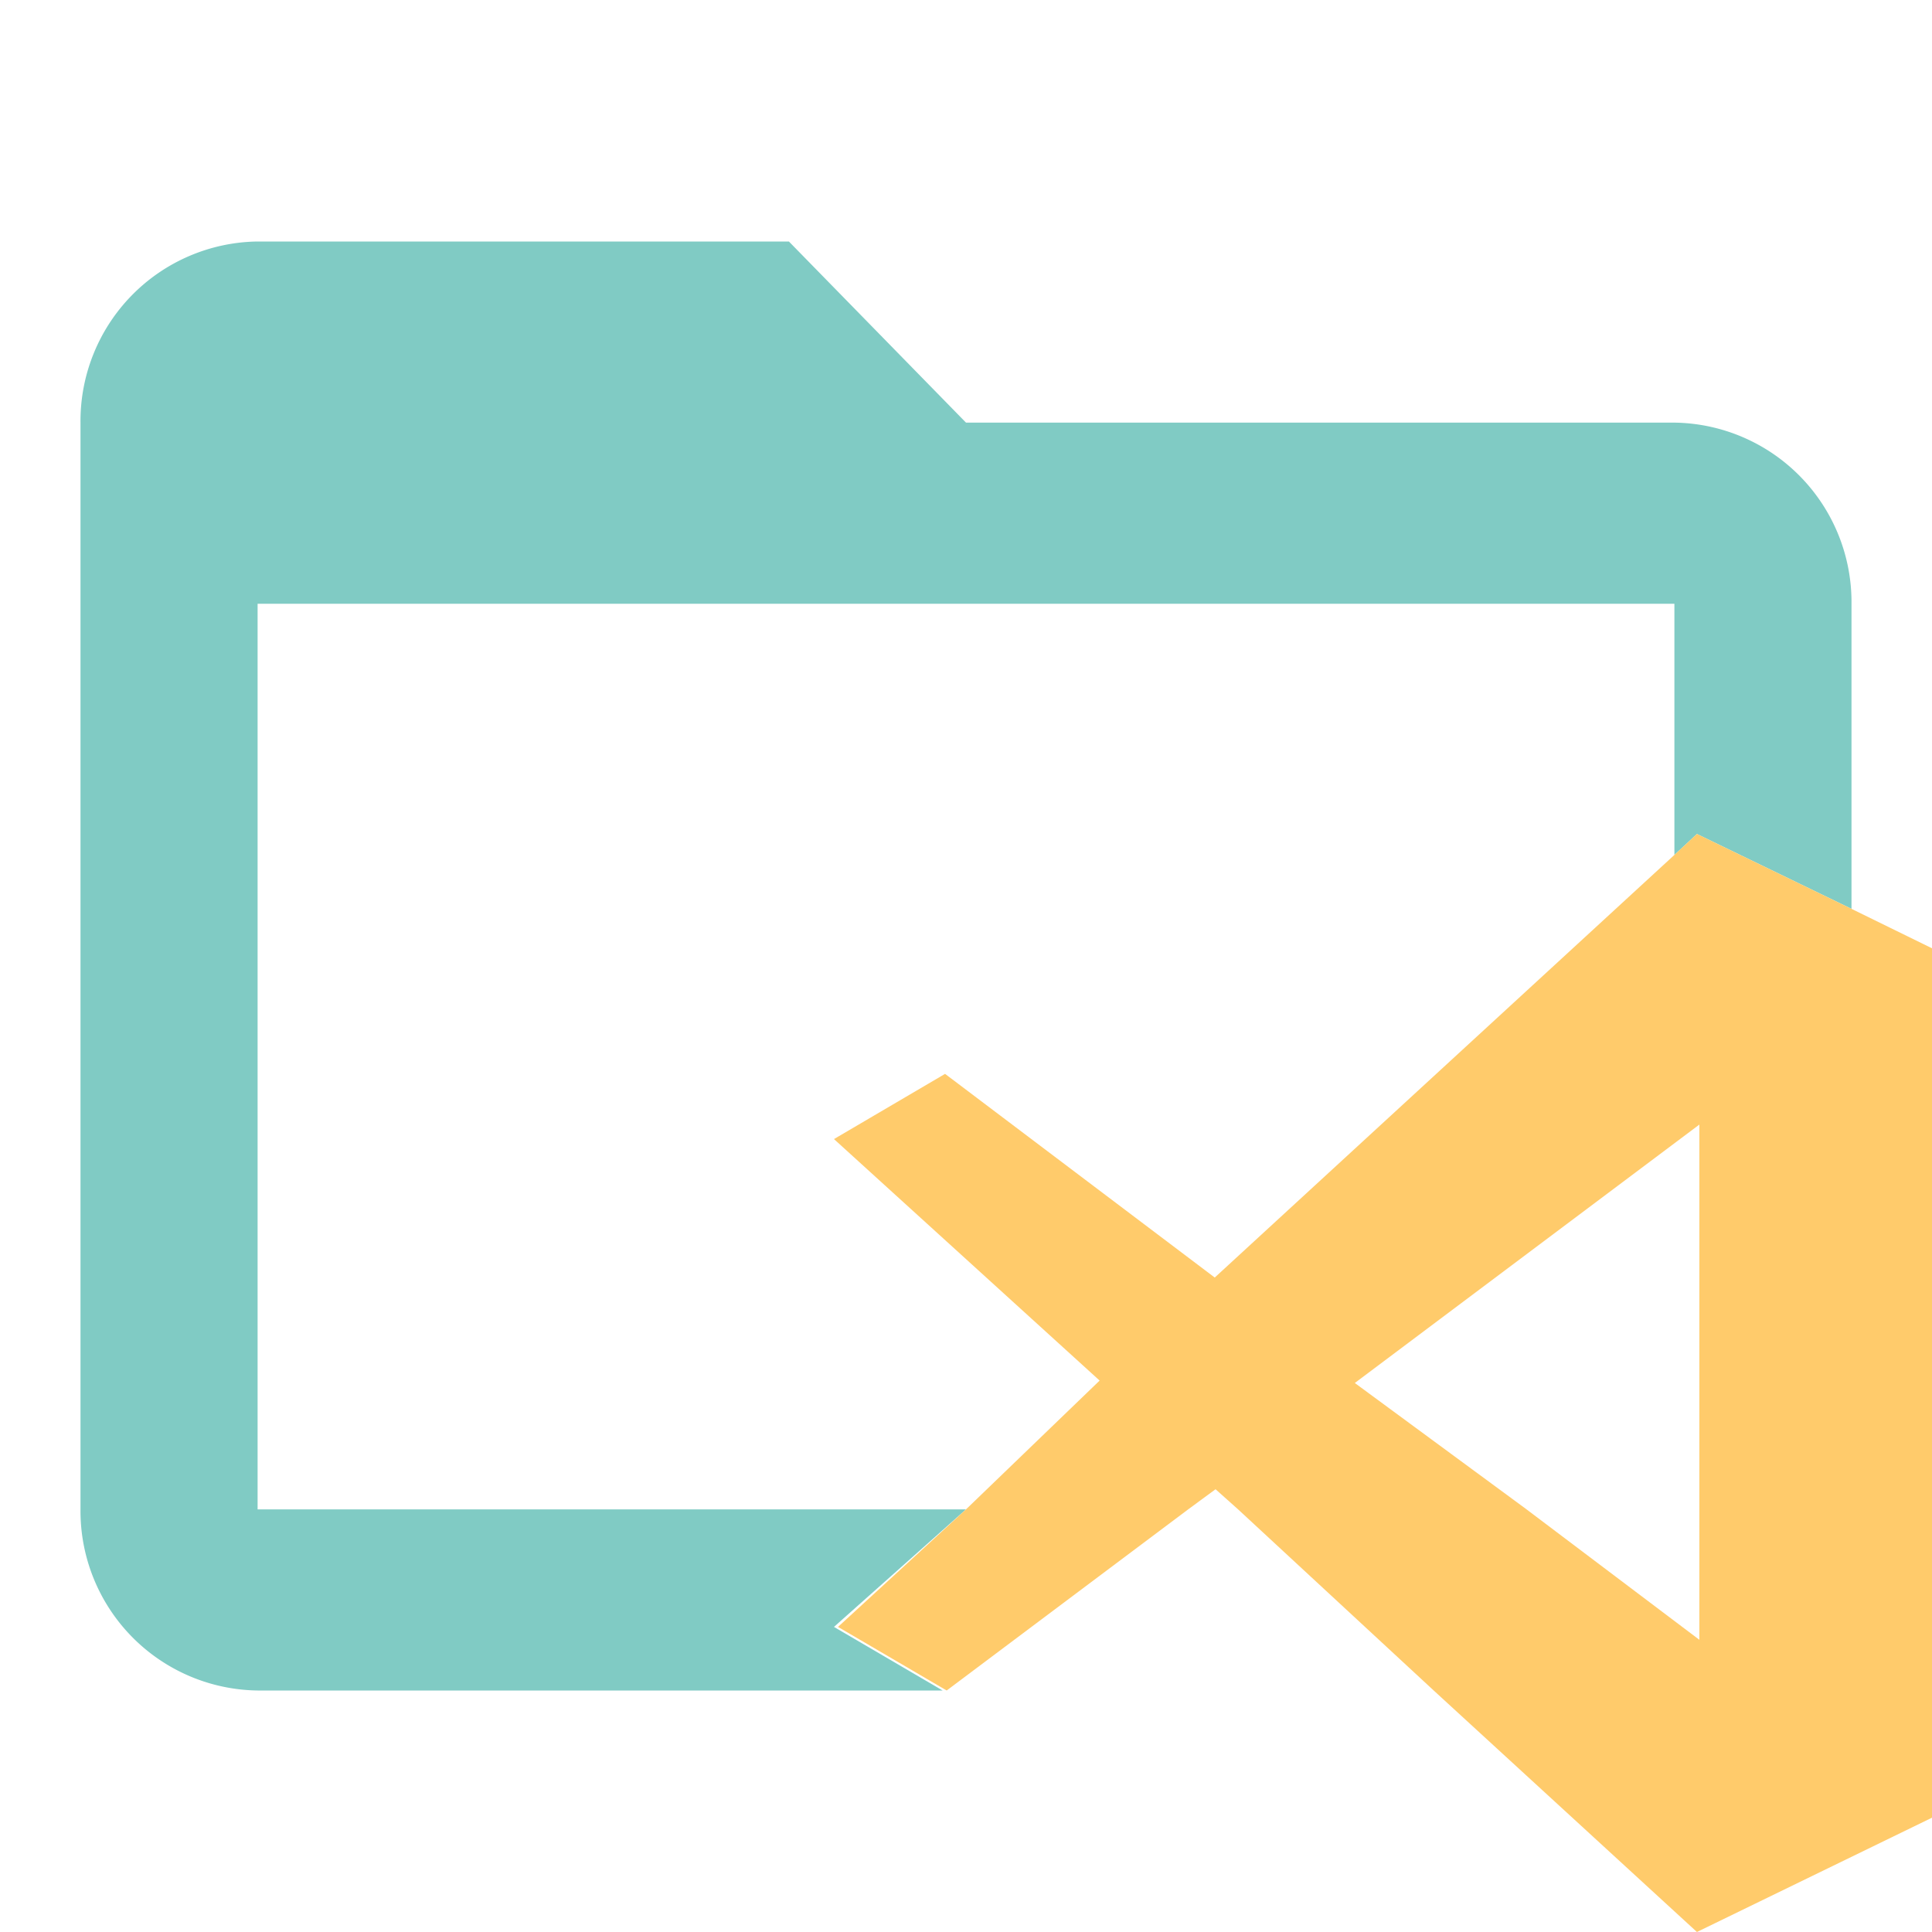 <svg id="Layer_1" data-name="Layer 1" xmlns="http://www.w3.org/2000/svg" viewBox="0 0 24 24"><defs><style>.cls-1{fill:none;}.cls-2{fill:#80cbc4;}.cls-3{fill:#ffcb6b;}</style></defs><title>folder_vscode_open</title><polygon class="cls-1" points="3.2 7.5 3.2 18.75 11.95 18.75 13.66 17.18 10.36 14.15 11.74 13.35 15.09 15.87 20.8 10.62 20.8 7.5 3.2 7.5"/><polygon class="cls-1" points="20.8 14.19 16.83 17.18 18.92 18.75 20.8 18.75 20.8 14.19"/><polygon class="cls-1" points="15.09 18.5 14.76 18.75 15.37 18.75 15.09 18.5"/><path class="cls-2" d="M12,18.75H3.2V7.5H20.8v3.12l.28-.26,1.92.93V7.5a2.23,2.23,0,0,0-2.2-2.25H12L9.8,3H3.2A2.23,2.23,0,0,0,1,5.25v13.5A2.23,2.23,0,0,0,3.2,21h8.51l-1.35-.79Z"/><path class="cls-3" d="M23,11.29l-1.92-.93-.28.26-5.71,5.25-3.35-2.53-1.38.81,3.3,3L12,18.75l-1.59,1.46,1.35.79,0,0,0,0,3-2.25.34-.25.28.25L17.81,21l3.27,3L24,22.58V11.78Zm-6.17,5.89,4-3,.28-.21v6.4l-2.16-1.63Z"/></svg>